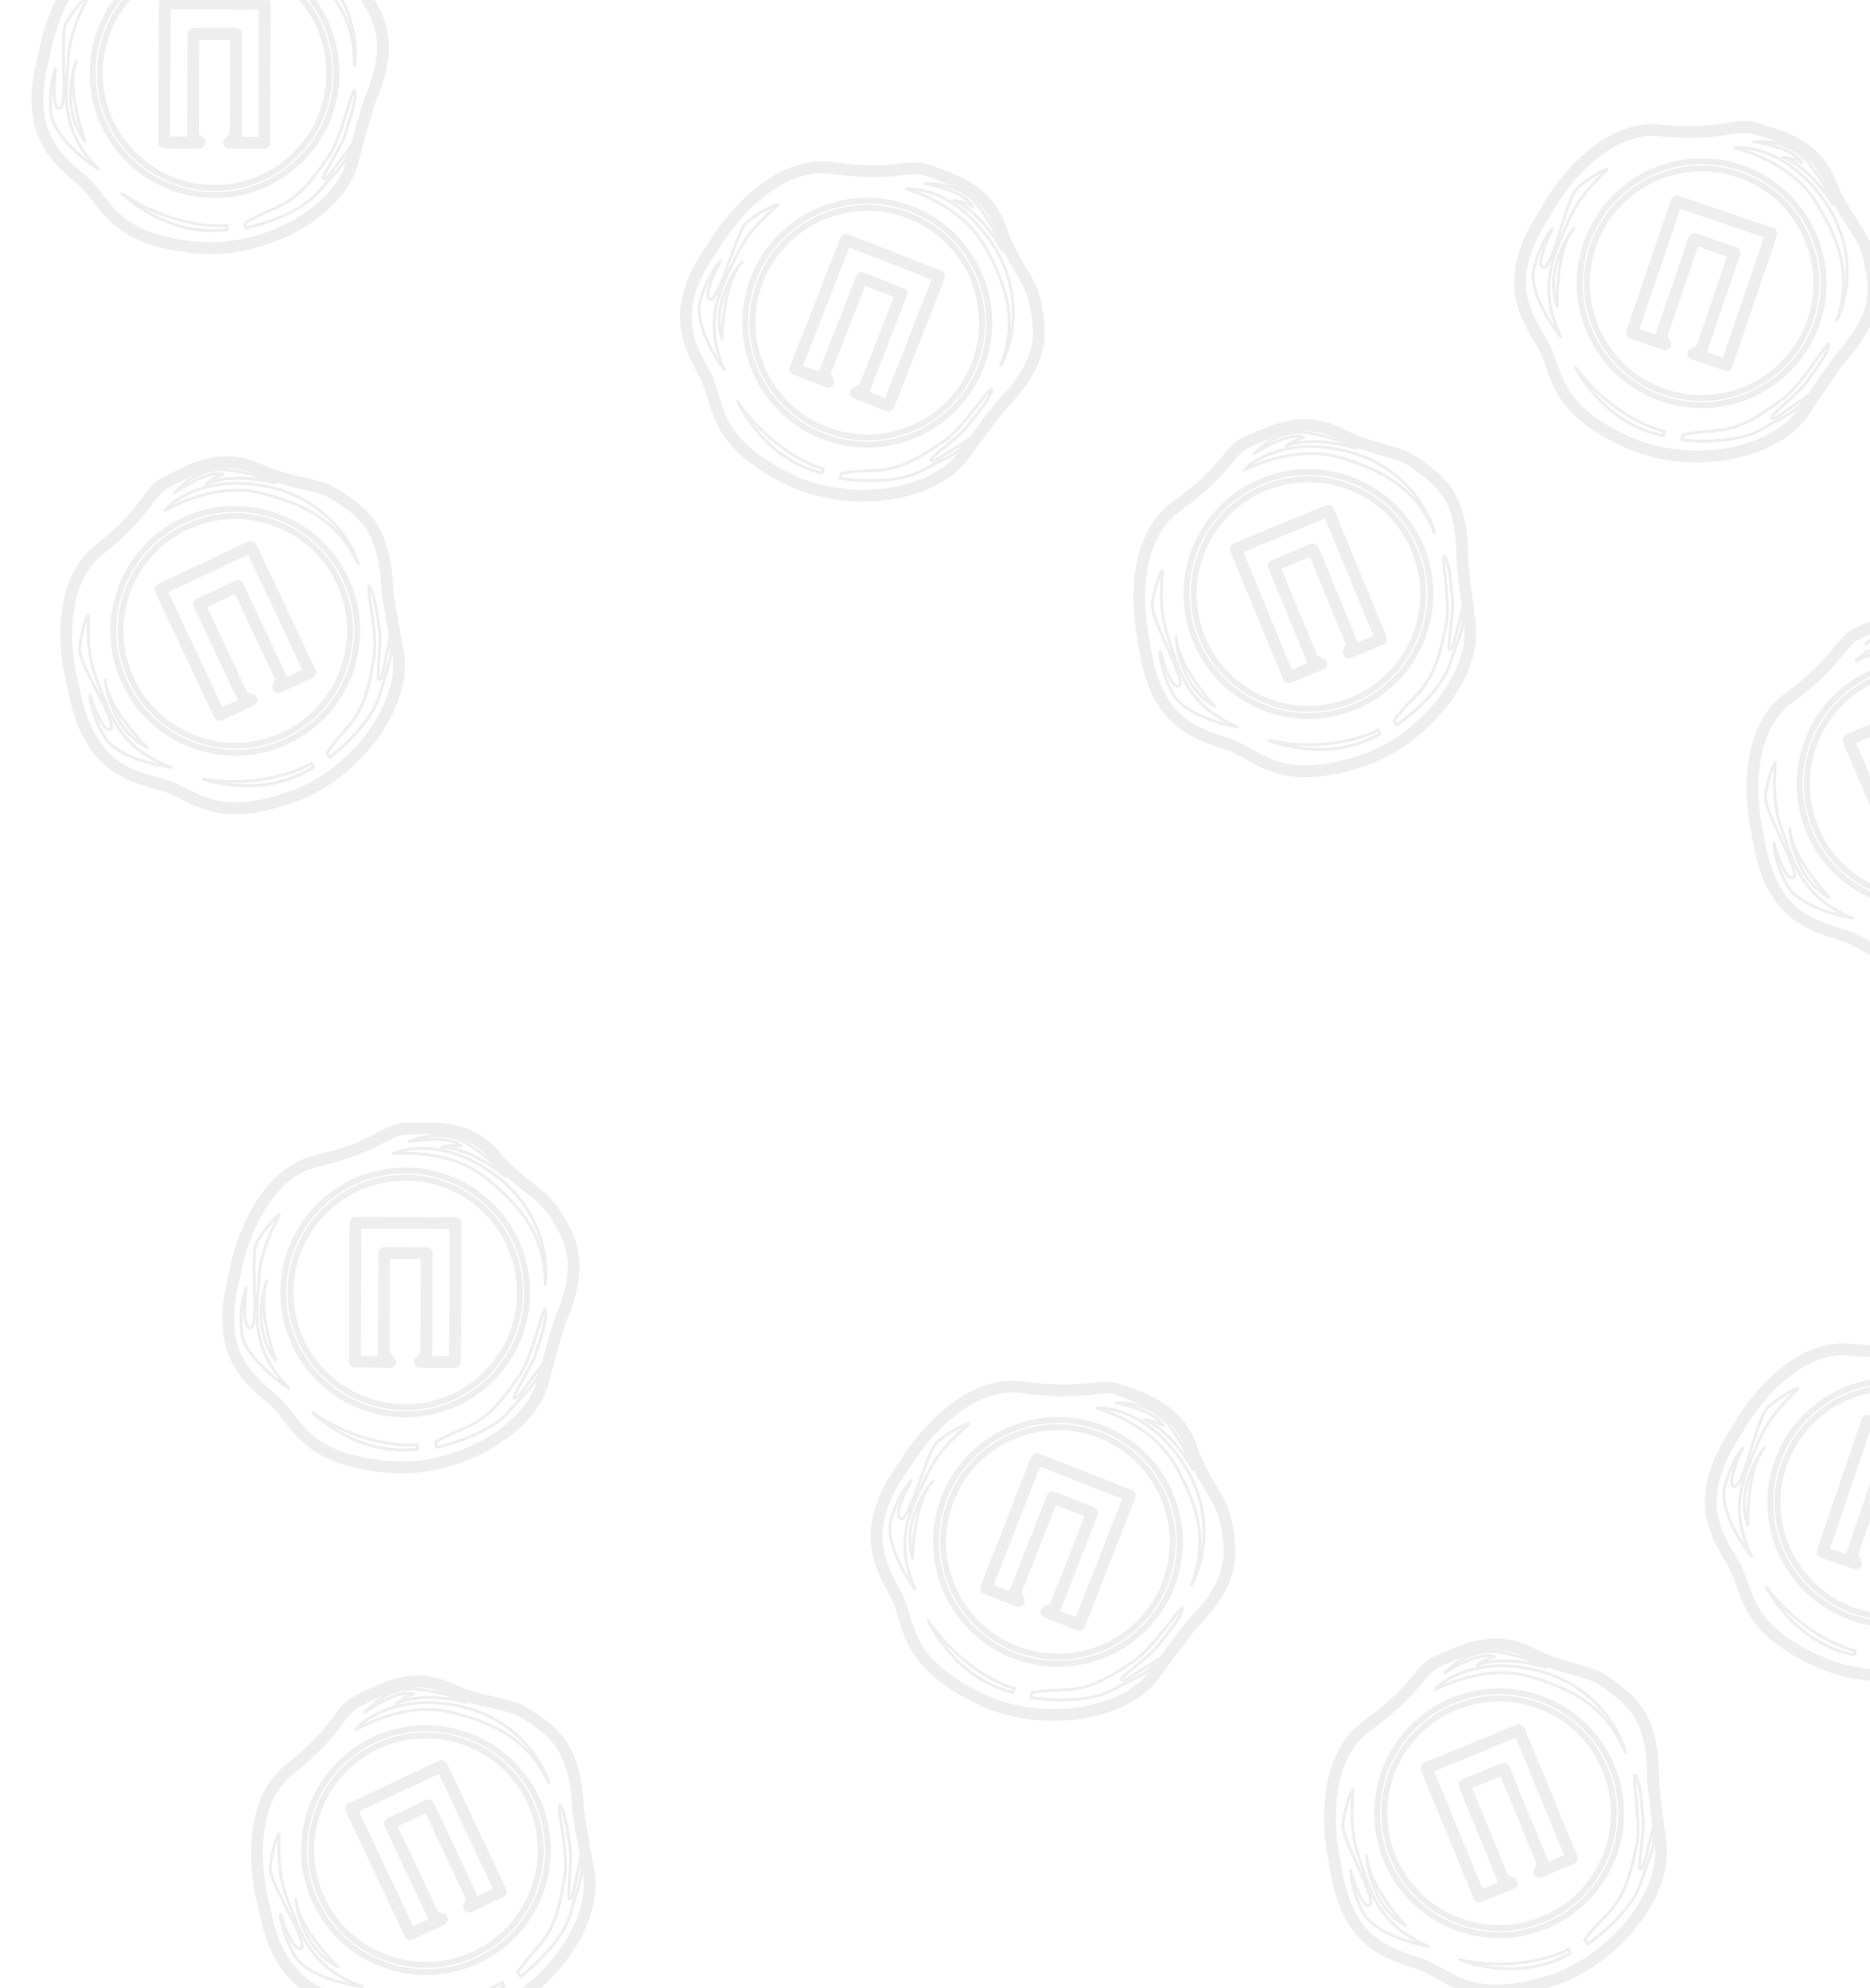 <svg width="316" height="336" viewBox="0 0 316 336" fill="none" xmlns="http://www.w3.org/2000/svg">
<g opacity="0.8">
<path d="M198.7 85.657C191.359 90.92 192.055 103.128 193.32 108.573C195.117 122.097 201.884 123.924 207.377 125.716C212.871 127.508 215.909 133.374 230.721 128.402C241.135 124.606 249.538 113.676 248.373 105.289C247.441 98.579 247.14 95.313 247.105 94.518C247.201 83.765 243.149 81.185 239.519 78.485C235.889 75.785 232.703 76.539 226.33 73.291C219.957 70.044 214.753 73.028 211.047 74.555C207.341 76.082 207.877 79.079 198.7 85.657Z" stroke="#EAEAEA" stroke-width="2" stroke-linejoin="round"/>
<circle cx="221.106" cy="100.387" r="20.607" transform="rotate(-22.398 221.106 100.387)" stroke="#EAEAEA"/>
<circle cx="221.107" cy="100.387" r="19.394" transform="rotate(-22.398 221.107 100.387)" stroke="#EAEAEA"/>
<path d="M209.174 122.883C206.225 122.376 199.886 120.52 198.122 117.151C196.357 113.782 195.993 110.998 196.031 110.027C196.611 112.231 198.06 116.5 199.222 115.946C200.675 115.253 194.435 104.672 194.692 102.217C194.948 99.763 195.992 96.937 196.358 96.457C196.724 95.978 195.374 101.936 197.337 107.61C199.299 113.283 200.466 119.191 209.174 122.883ZM198.74 107.595C198.85 110.368 200.311 116.605 205.283 119.367C203.132 117.074 198.813 111.511 198.74 107.595ZM214.481 125.159C214.691 125.213 224.395 129.153 233.181 124.029L232.9 123.346C230.43 124.724 223.288 127.016 214.481 125.159ZM235.561 121.826L236.036 122.523C238.428 120.88 243.561 116.547 244.956 112.365C246.7 107.136 247.63 105.86 247.178 102.711C246.824 104.094 246.05 107.132 245.784 108.218C245.451 109.577 245.196 109.87 244.896 109.712C244.596 109.553 245.626 103.163 245.484 101.906C245.342 100.65 245.104 95.627 244.201 94.121C243.298 92.614 245.187 101.982 244.347 105.757C243.507 109.533 242.707 114.09 239.363 117.488C236.688 120.206 235.714 121.513 235.561 121.826ZM210.258 79.462C210.497 79.415 218.683 74.957 226.479 77.324C234.275 79.691 239.364 82.761 242.411 90.03C241.547 86.511 237.43 78.846 227.88 76.333C218.329 73.821 212.153 77.372 210.258 79.462ZM211.966 76.614C212.112 76.523 217.614 72.913 220.339 73.896C218.955 74.271 217.785 75.03 217.373 75.363C221.097 73.852 226.726 74.998 229.074 75.76C228.176 75.184 225.323 73.857 221.102 73.154C215.826 72.276 212.112 76.523 211.966 76.614Z" stroke="#EAEAEA" stroke-width="0.5" stroke-linejoin="round"/>
<path fill-rule="evenodd" clip-rule="evenodd" d="M208.451 91.83C207.943 92.04 207.699 92.619 207.904 93.129L208.56 94.757L208.56 94.757L208.563 94.764L216.836 114.838C217.047 115.349 217.631 115.592 218.142 115.382L223.636 113.118C224.01 112.964 224.254 112.599 224.255 112.195C224.255 111.791 224.012 111.425 223.639 111.27L222.604 110.839L216.546 96.14L218.947 95.151L221.35 94.16L227.408 108.859L226.977 109.894C226.822 110.268 226.907 110.698 227.192 110.984C227.478 111.271 227.908 111.357 228.281 111.203L233.775 108.939C234.286 108.728 234.529 108.144 234.319 107.633L226.046 87.559L226.043 87.552L226.043 87.552L225.361 85.934C225.148 85.428 224.566 85.189 224.058 85.398L216.256 88.613L208.451 91.83ZM217.015 90.464L210.13 93.301L210.414 94.006L218.304 113.152L220.949 112.062C220.936 112.037 220.924 112.011 220.913 111.984L214.316 95.978C214.106 95.467 214.349 94.883 214.86 94.672L218.188 93.301L221.513 91.93C222.023 91.72 222.608 91.963 222.818 92.474L229.415 108.48C229.426 108.507 229.436 108.534 229.444 108.561L232.089 107.471L224.198 88.325L223.903 87.625L217.015 90.464Z" fill="#EAEAEA"/>
</g>
<g opacity="0.8">
<path d="M48.882 299.058C41.807 304.674 43.099 316.832 44.629 322.209C47.087 335.63 53.934 337.123 59.509 338.644C65.083 340.164 68.405 345.875 82.956 340.184C93.171 335.883 101.03 324.555 99.456 316.235C98.197 309.579 97.736 306.331 97.662 305.539C97.231 294.794 93.058 292.415 89.3 289.896C85.542 287.378 82.397 288.286 75.873 285.355C69.349 282.423 64.297 285.658 60.67 287.365C57.043 289.072 57.725 292.038 48.882 299.058Z" stroke="#EAEAEA" stroke-width="2" stroke-linejoin="round"/>
<circle cx="71.982" cy="312.673" r="20.607" transform="rotate(-25.203 71.982 312.673)" stroke="#EAEAEA"/>
<circle cx="71.982" cy="312.673" r="19.394" transform="rotate(-25.203 71.982 312.673)" stroke="#EAEAEA"/>
<path d="M61.165 335.726C58.195 335.364 51.772 333.821 49.845 330.542C47.918 327.263 47.418 324.5 47.408 323.529C48.095 325.701 49.752 329.895 50.885 329.284C52.302 328.521 45.552 318.258 45.688 315.794C45.825 313.33 46.728 310.456 47.071 309.959C47.413 309.462 46.356 315.48 48.594 321.05C50.832 326.621 52.286 332.465 61.165 335.726ZM49.995 320.967C50.24 323.732 52.005 329.89 57.106 332.405C54.846 330.22 50.26 324.875 49.995 320.967ZM66.577 337.74C66.789 337.783 76.674 341.244 85.199 335.696L84.884 335.027C82.485 336.525 75.464 339.163 66.577 337.74ZM87.469 333.379L87.977 334.052C90.286 332.293 95.2 327.715 96.389 323.469C97.875 318.162 98.742 316.842 98.136 313.719C97.85 315.117 97.225 318.189 97.013 319.287C96.747 320.661 96.507 320.966 96.199 320.822C95.892 320.679 96.608 314.246 96.405 312.998C96.201 311.749 95.718 306.745 94.742 305.284C93.767 303.823 96.111 313.088 95.457 316.9C94.803 320.711 94.228 325.302 91.054 328.86C88.515 331.706 87.606 333.059 87.469 333.379ZM60.123 292.304C60.359 292.246 68.317 287.392 76.219 289.375C84.122 291.358 89.355 294.175 92.754 301.286C91.718 297.814 87.231 290.359 77.57 288.317C67.908 286.275 61.912 290.124 60.123 292.304ZM61.689 289.376C61.831 289.278 67.149 285.403 69.919 286.251C68.555 286.694 67.423 287.509 67.028 287.862C70.674 286.171 76.352 287.04 78.735 287.686C77.809 287.154 74.895 285.968 70.645 285.473C65.332 284.855 61.831 289.278 61.689 289.376Z" stroke="#EAEAEA" stroke-width="0.5" stroke-linejoin="round"/>
<path fill-rule="evenodd" clip-rule="evenodd" d="M74.197 297.558C74.694 297.324 75.286 297.534 75.524 298.029L76.284 299.612L76.284 299.612L76.288 299.619L85.533 319.264C85.768 319.764 85.554 320.36 85.054 320.595L79.678 323.125C79.312 323.297 78.878 323.232 78.579 322.96C78.28 322.688 78.174 322.262 78.311 321.882L78.691 320.827L71.921 306.442L69.572 307.548L69.572 307.548L67.219 308.655L73.989 323.04L75.044 323.419C75.425 323.556 75.685 323.909 75.704 324.313C75.723 324.717 75.497 325.093 75.131 325.265L69.755 327.795C69.255 328.03 68.659 327.816 68.424 327.316L59.178 307.671L59.175 307.664L59.175 307.664L58.44 306.07C58.21 305.571 58.425 304.98 58.922 304.746L66.558 301.152L66.558 301.152L74.197 297.558ZM67.413 302.961L67.413 302.961L60.672 306.133L60.99 306.823L69.808 325.56L72.396 324.342C72.382 324.317 72.368 324.292 72.356 324.266L64.984 308.602C64.749 308.102 64.963 307.506 65.463 307.271L68.717 305.74L68.717 305.74L71.974 304.207C72.474 303.972 73.069 304.186 73.305 304.686L80.677 320.35C80.689 320.376 80.7 320.402 80.71 320.429L83.298 319.211L74.48 300.474L74.151 299.79L67.413 302.961Z" fill="#EAEAEA"/>
</g>
<g opacity="0.8">
<path d="M53.456 196.212C44.656 198.251 40.608 209.788 39.684 215.302C36.148 228.479 41.694 232.765 46.077 236.53C50.461 240.295 51.011 246.878 66.597 247.979C77.67 248.474 89.628 241.612 91.775 233.421C93.492 226.868 94.468 223.736 94.742 222.99C98.961 213.098 96.211 209.159 93.897 205.272C91.583 201.385 88.352 200.857 83.716 195.41C79.079 189.964 73.129 190.719 69.121 190.705C65.112 190.692 64.455 193.663 53.456 196.212Z" stroke="#EAEAEA" stroke-width="2" stroke-linejoin="round"/>
<circle cx="68.484" cy="218.42" r="20.607" transform="rotate(0.196 68.484 218.42)" stroke="#EAEAEA"/>
<circle cx="68.484" cy="218.42" r="19.394" transform="rotate(0.196 68.484 218.42)" stroke="#EAEAEA"/>
<path d="M48.825 234.605C46.297 233.004 41.157 228.855 40.822 225.066C40.488 221.278 41.221 218.567 41.629 217.686C41.318 219.943 41.016 224.441 42.301 224.376C43.909 224.295 42.213 212.128 43.393 209.961C44.573 207.793 46.622 205.585 47.144 205.283C47.666 204.981 44.131 209.964 43.763 215.956C43.395 221.948 42.203 227.851 48.825 234.605ZM45.065 216.481C44.1 219.084 43.054 225.404 46.582 229.863C45.478 226.921 43.627 220.125 45.065 216.481ZM52.85 238.745C53.023 238.876 60.468 246.241 70.549 244.885L70.551 244.147C67.741 244.471 60.268 243.843 52.85 238.745ZM73.593 243.767L73.763 244.592C76.603 243.994 83.006 241.966 85.901 238.64C89.52 234.483 90.869 233.663 91.661 230.582C90.803 231.723 88.921 234.229 88.258 235.13C87.429 236.257 87.081 236.429 86.865 236.168C86.649 235.907 90.055 230.403 90.407 229.188C90.758 227.973 92.468 223.245 92.214 221.507C91.959 219.768 90.103 229.143 87.877 232.306C85.651 235.469 83.162 239.369 78.769 241.222C75.255 242.704 73.854 243.536 73.593 243.767ZM66.507 194.933C66.746 194.981 76.017 194.01 82.305 199.19C88.593 204.371 92.111 209.16 92.132 217.042C92.686 213.462 91.83 204.803 83.978 198.814C76.126 192.825 69.059 193.731 66.507 194.933ZM69.178 192.959C69.348 192.932 75.815 191.712 77.953 193.667C76.531 193.481 75.159 193.732 74.65 193.881C78.669 193.918 83.425 197.138 85.302 198.744C84.693 197.867 82.569 195.545 78.942 193.275C74.408 190.437 69.348 192.932 69.178 192.959Z" stroke="#EAEAEA" stroke-width="0.5" stroke-linejoin="round"/>
<path fill-rule="evenodd" clip-rule="evenodd" d="M60.086 205.657C59.537 205.655 59.089 206.097 59.083 206.646L59.063 208.401L59.063 208.401L59.063 208.409L58.989 230.121C58.987 230.673 59.433 231.123 59.986 231.125L65.928 231.145C66.332 231.146 66.698 230.904 66.854 230.531C67.01 230.158 66.926 229.727 66.641 229.44L65.851 228.645L65.905 212.747L68.504 212.756L71.101 212.764L71.047 228.663L70.251 229.453C69.964 229.738 69.877 230.167 70.031 230.542C70.184 230.916 70.548 231.161 70.953 231.162L76.895 231.182C77.447 231.184 77.896 230.738 77.898 230.186L77.972 208.474L77.972 208.466L77.972 208.466L77.964 206.71C77.962 206.161 77.517 205.717 76.968 205.715L68.528 205.686L68.525 205.686L60.086 205.657ZM68.522 207.686L61.072 207.66L61.063 208.42L60.992 229.128L63.852 229.138C63.85 229.109 63.849 229.081 63.849 229.052L63.908 211.74C63.91 211.188 64.359 210.741 64.912 210.743L68.508 210.756L72.108 210.768C72.66 210.77 73.106 211.219 73.104 211.771L73.045 229.084C73.045 229.112 73.044 229.141 73.041 229.169L75.901 229.179L75.972 208.471L75.969 207.711L68.522 207.686Z" fill="#EAEAEA"/>
</g>
<g opacity="0.8">
<path d="M172.792 234.446C163.851 233.165 155.906 242.459 153.051 247.266C144.99 258.273 148.611 264.274 151.337 269.369C154.063 274.464 152.196 280.801 166.33 287.462C176.475 291.927 190.104 289.852 195.067 282.991C199.037 277.502 201.08 274.935 201.605 274.338C209.115 266.641 207.975 261.974 207.223 257.513C206.47 253.053 203.649 251.392 201.295 244.638C198.942 237.883 193.12 236.437 189.388 234.975C185.656 233.513 183.969 236.046 172.792 234.446Z" stroke="#EAEAEA" stroke-width="2" stroke-linejoin="round"/>
<circle cx="178.775" cy="260.584" r="20.607" transform="rotate(21.39 178.775 260.584)" stroke="#EAEAEA"/>
<circle cx="178.775" cy="260.584" r="19.394" transform="rotate(21.39 178.775 260.584)" stroke="#EAEAEA"/>
<path d="M154.594 268.567C152.816 266.161 149.524 260.434 150.582 256.781C151.639 253.128 153.303 250.866 154.002 250.191C152.895 252.183 150.988 256.268 152.21 256.672C153.738 257.177 156.555 245.221 158.439 243.627C160.323 242.032 163.032 240.714 163.628 240.621C164.224 240.528 159.127 243.896 156.617 249.35C154.108 254.804 150.862 259.876 154.594 268.567ZM157.64 250.31C155.8 252.388 152.54 257.902 154.218 263.336C154.252 260.193 154.984 253.188 157.64 250.31ZM156.85 273.882C156.964 274.067 161.243 283.626 171.132 286.006L171.401 285.319C168.665 284.605 161.923 281.317 156.85 273.882ZM174.374 286.064L174.235 286.895C177.099 287.364 183.802 287.788 187.704 285.734C192.581 283.166 194.135 282.889 195.988 280.303C194.775 281.056 192.115 282.713 191.17 283.314C189.99 284.064 189.603 284.099 189.496 283.777C189.389 283.456 194.555 279.555 195.322 278.55C196.089 277.544 199.393 273.754 199.784 272.041C200.175 270.329 195.055 278.398 191.836 280.543C188.617 282.687 184.887 285.424 180.121 285.563C176.309 285.674 174.702 285.943 174.374 286.064ZM185.423 237.971C185.628 238.103 194.623 240.549 198.613 247.652C202.603 254.756 204.152 260.493 201.322 267.85C203.133 264.711 205.465 256.328 200.309 247.906C195.153 239.484 188.237 237.773 185.423 237.971ZM188.627 237.097C188.795 237.133 195.266 238.333 196.552 240.929C195.294 240.242 193.924 239.98 193.396 239.935C197.129 241.422 200.4 246.144 201.569 248.319C201.318 247.281 200.177 244.349 197.616 240.921C194.415 236.636 188.795 237.133 188.627 237.097Z" stroke="#EAEAEA" stroke-width="0.5" stroke-linejoin="round"/>
<path fill-rule="evenodd" clip-rule="evenodd" d="M175.56 245.649C175.048 245.449 174.471 245.698 174.267 246.208L173.613 247.838L173.613 247.838L173.61 247.845L165.692 268.062C165.49 268.576 165.744 269.156 166.258 269.357L171.791 271.525C172.168 271.672 172.596 271.578 172.877 271.287C173.157 270.995 173.234 270.564 173.072 270.193L172.623 269.166L178.421 254.363L180.839 255.31L180.839 255.31L183.26 256.258L177.461 271.061L176.434 271.51C176.064 271.672 175.827 272.041 175.835 272.445C175.843 272.85 176.093 273.21 176.47 273.357L182.003 275.524C182.517 275.726 183.097 275.472 183.299 274.958L191.217 254.742L191.22 254.734L191.22 254.734L191.848 253.094C192.044 252.581 191.79 252.006 191.278 251.806L183.42 248.728L175.56 245.649ZM182.688 250.589L175.754 247.873L175.471 248.578L167.919 267.86L170.582 268.903C170.59 268.876 170.599 268.849 170.61 268.822L176.924 252.702C177.125 252.188 177.705 251.934 178.22 252.136L181.571 253.448L181.571 253.448L184.92 254.76C185.434 254.962 185.688 255.542 185.487 256.056L179.173 272.176C179.162 272.203 179.151 272.229 179.138 272.254L181.801 273.297L189.354 254.016L189.625 253.306L182.688 250.589L182.688 250.589Z" fill="#EAEAEA"/>
</g>
<g opacity="0.8">
<path d="M230.923 291.715C223.582 296.978 224.277 309.185 225.543 314.631C227.34 328.155 234.107 329.981 239.6 331.773C245.094 333.565 248.132 339.432 262.944 334.46C273.358 330.663 281.761 319.734 280.596 311.346C279.664 304.637 279.363 301.37 279.328 300.576C279.424 289.822 275.372 287.242 271.742 284.542C268.112 281.843 264.926 282.596 258.553 279.349C252.18 276.102 246.976 279.085 243.27 280.613C239.564 282.14 240.099 285.136 230.923 291.715Z" stroke="#EAEAEA" stroke-width="2" stroke-linejoin="round"/>
<circle cx="253.329" cy="306.445" r="20.607" transform="rotate(-22.398 253.329 306.445)" stroke="#EAEAEA"/>
<circle cx="253.329" cy="306.445" r="19.394" transform="rotate(-22.398 253.329 306.445)" stroke="#EAEAEA"/>
<path d="M241.397 328.941C238.448 328.434 232.109 326.577 230.345 323.208C228.58 319.839 228.216 317.055 228.254 316.084C228.834 318.288 230.283 322.557 231.445 322.003C232.898 321.31 226.658 310.729 226.915 308.275C227.171 305.82 228.215 302.994 228.581 302.515C228.947 302.035 227.597 307.993 229.56 313.667C231.522 319.341 232.689 325.249 241.397 328.941ZM230.963 313.652C231.073 316.426 232.534 322.663 237.506 325.424C235.355 323.132 231.036 317.568 230.963 313.652ZM246.704 331.216C246.914 331.27 256.617 335.21 265.404 330.086L265.122 329.403C262.653 330.781 255.511 333.073 246.704 331.216ZM267.784 327.884L268.259 328.58C270.651 326.937 275.783 322.605 277.179 318.422C278.923 313.194 279.853 311.918 279.401 308.769C279.047 310.152 278.273 313.189 278.007 314.276C277.674 315.634 277.419 315.927 277.119 315.769C276.819 315.611 277.849 309.22 277.707 307.964C277.565 306.707 277.327 301.685 276.424 300.178C275.521 298.671 277.409 308.039 276.57 311.815C275.73 315.59 274.93 320.147 271.586 323.545C268.911 326.264 267.937 327.57 267.784 327.884ZM242.481 285.519C242.72 285.473 250.906 281.014 258.702 283.381C266.498 285.749 271.587 288.818 274.634 296.088C273.77 292.569 269.653 284.903 260.102 282.391C250.552 279.879 244.376 283.43 242.481 285.519ZM244.189 282.671C244.335 282.581 249.837 278.97 252.562 279.953C251.178 280.328 250.008 281.088 249.595 281.42C253.32 279.91 258.948 281.056 261.297 281.817C260.399 281.241 257.546 279.914 253.325 279.212C248.049 278.334 244.335 282.581 244.189 282.671Z" stroke="#EAEAEA" stroke-width="0.5" stroke-linejoin="round"/>
<path fill-rule="evenodd" clip-rule="evenodd" d="M240.673 297.888C240.166 298.097 239.922 298.676 240.127 299.186L240.783 300.814L240.783 300.814L240.786 300.822L249.059 320.896C249.269 321.406 249.854 321.65 250.365 321.439L255.858 319.175C256.232 319.021 256.477 318.657 256.477 318.252C256.478 317.848 256.235 317.483 255.862 317.327L254.827 316.897L248.769 302.198L251.17 301.208L253.573 300.218L259.631 314.917L259.2 315.952C259.045 316.325 259.13 316.755 259.415 317.042C259.7 317.328 260.13 317.415 260.504 317.26L265.998 314.996C266.509 314.786 266.752 314.201 266.542 313.691L258.269 293.617L258.266 293.609L258.266 293.609L257.584 291.991C257.371 291.485 256.789 291.246 256.281 291.455L248.479 294.671L240.673 297.888ZM249.238 296.521L242.353 299.359L242.637 300.063L250.527 319.209L253.172 318.119C253.159 318.094 253.146 318.068 253.136 318.042L246.539 302.035C246.329 301.525 246.572 300.94 247.082 300.73L250.411 299.358L253.736 297.988C254.246 297.777 254.831 298.021 255.041 298.531L261.638 314.538C261.649 314.564 261.659 314.591 261.667 314.618L264.312 313.528L256.421 294.382L256.126 293.682L249.238 296.521Z" fill="#EAEAEA"/>
</g>
<g opacity="0.8">
<path d="M312.615 228.084C303.624 227.21 296.108 236.854 293.474 241.785C285.92 253.147 289.809 258.977 292.763 263.943C295.717 268.91 294.139 275.325 308.561 281.339C318.897 285.34 332.419 282.65 337.066 275.571C340.783 269.908 342.707 267.251 343.205 266.631C350.359 258.601 349.009 253.991 348.055 249.569C347.101 245.147 344.207 243.616 341.55 236.975C338.893 230.334 333.012 229.152 329.217 227.861C325.423 226.57 323.853 229.177 312.615 228.084Z" stroke="#EAEAEA" stroke-width="2" stroke-linejoin="round"/>
<circle cx="319.775" cy="253.925" r="20.607" transform="rotate(18.793 319.775 253.925)" stroke="#EAEAEA"/>
<circle cx="319.775" cy="253.925" r="19.394" transform="rotate(18.793 319.775 253.925)" stroke="#EAEAEA"/>
<path d="M295.981 262.995C294.096 260.672 290.548 255.1 291.439 251.403C292.33 247.705 293.889 245.37 294.557 244.665C293.542 246.705 291.821 250.872 293.06 251.221C294.61 251.656 296.883 239.584 298.692 237.906C300.502 236.228 303.148 234.789 303.739 234.669C304.331 234.549 299.391 238.144 297.132 243.706C294.872 249.268 291.859 254.482 295.981 262.995ZM298.197 244.619C296.453 246.778 293.446 252.434 295.368 257.786C295.259 254.645 295.673 247.614 298.197 244.619ZM298.475 268.203C298.598 268.382 303.305 277.737 313.292 279.667L313.53 278.968C310.764 278.379 303.88 275.4 298.475 268.203ZM316.534 279.578L316.432 280.415C319.314 280.753 326.03 280.873 329.834 278.644C334.59 275.859 336.131 275.511 337.864 272.844C336.687 273.651 334.104 275.427 333.188 276.07C332.043 276.873 331.658 276.925 331.536 276.609C331.415 276.292 336.399 272.162 337.119 271.122C337.84 270.083 340.969 266.147 341.282 264.419C341.595 262.69 336.846 270.983 333.727 273.271C330.609 275.559 327.006 278.462 322.252 278.817C318.448 279.101 316.855 279.442 316.534 279.578ZM325.392 231.034C325.603 231.156 334.7 233.192 339.007 240.108C343.315 247.023 345.122 252.684 342.628 260.162C344.295 256.944 346.245 248.465 340.713 240.284C335.181 232.104 328.194 230.709 325.392 231.034ZM328.553 230.016C328.723 230.044 335.241 230.95 336.644 233.485C335.356 232.855 333.975 232.656 333.446 232.635C337.243 233.951 340.724 238.52 341.99 240.64C341.693 239.615 340.421 236.737 337.707 233.429C334.314 229.293 328.723 230.044 328.553 230.016Z" stroke="#EAEAEA" stroke-width="0.5" stroke-linejoin="round"/>
<path fill-rule="evenodd" clip-rule="evenodd" d="M331.868 244.589C332.388 244.766 332.668 245.329 332.495 245.851L331.943 247.517L331.943 247.517L331.94 247.525L324.946 268.079C324.768 268.602 324.2 268.882 323.677 268.704L318.052 266.789C317.669 266.659 317.402 266.311 317.376 265.907C317.35 265.504 317.569 265.124 317.932 264.945L318.938 264.45L324.06 249.4L321.601 248.563L319.14 247.726L314.019 262.776L314.514 263.782C314.692 264.145 314.635 264.58 314.368 264.884C314.101 265.188 313.677 265.301 313.294 265.17L307.669 263.256C307.146 263.078 306.867 262.51 307.045 261.987L314.039 241.433L314.042 241.425L314.042 241.425L314.621 239.768C314.802 239.249 315.367 238.974 315.887 239.151L323.876 241.869L331.868 244.589ZM323.235 243.764L316.182 241.364L315.931 242.081L309.26 261.685L311.968 262.606C311.975 262.579 311.983 262.551 311.992 262.524L317.569 246.135C317.747 245.612 318.315 245.332 318.838 245.51L322.243 246.669L325.651 247.829C326.173 248.006 326.453 248.575 326.275 249.097L320.698 265.487C320.689 265.514 320.678 265.541 320.667 265.567L323.375 266.488L330.046 246.884L330.285 246.163L323.235 243.764Z" fill="#EAEAEA"/>
</g>
<g opacity="0.8">
<path d="M16.659 93C9.584 98.617 10.876 110.775 12.406 116.152C14.864 129.572 21.711 131.065 27.286 132.586C32.861 134.107 36.182 139.818 50.733 134.127C60.949 129.825 68.807 118.498 67.233 110.178C65.974 103.521 65.513 100.274 65.439 99.482C65.008 88.736 60.835 86.358 57.077 83.839C53.319 81.32 50.174 82.229 43.65 79.297C37.126 76.366 32.074 79.6 28.447 81.307C24.82 83.014 25.502 85.98 16.659 93Z" stroke="#EAEAEA" stroke-width="2" stroke-linejoin="round"/>
<circle cx="39.759" cy="106.616" r="20.607" transform="rotate(-25.203 39.759 106.616)" stroke="#EAEAEA"/>
<circle cx="39.759" cy="106.616" r="19.394" transform="rotate(-25.203 39.759 106.616)" stroke="#EAEAEA"/>
<path d="M28.942 129.669C25.972 129.307 19.549 127.763 17.622 124.484C15.695 121.206 15.195 118.443 15.185 117.471C15.872 119.644 17.529 123.837 18.662 123.227C20.079 122.464 13.329 112.201 13.465 109.737C13.602 107.272 14.505 104.399 14.848 103.902C15.19 103.405 14.133 109.422 16.371 114.993C18.609 120.564 20.063 126.408 28.942 129.669ZM17.772 114.91C18.017 117.674 19.783 123.833 24.883 126.347C22.623 124.163 18.037 118.817 17.772 114.91ZM34.354 131.682C34.566 131.726 44.451 135.186 52.976 129.638L52.661 128.97C50.262 130.467 43.241 133.106 34.354 131.682ZM55.246 127.322L55.754 127.995C58.063 126.236 62.977 121.658 64.166 117.412C65.652 112.104 66.519 110.784 65.913 107.661C65.627 109.06 65.002 112.132 64.79 113.23C64.524 114.603 64.284 114.908 63.976 114.765C63.669 114.622 64.385 108.188 64.182 106.94C63.978 105.692 63.495 100.687 62.519 99.227C61.544 97.766 63.888 107.03 63.234 110.842C62.58 114.654 62.005 119.245 58.831 122.803C56.292 125.649 55.383 127.001 55.246 127.322ZM27.9 86.247C28.136 86.188 36.094 81.334 43.997 83.317C51.899 85.3 57.132 88.117 60.531 95.229C59.495 91.757 55.008 84.301 45.347 82.26C35.685 80.218 29.689 84.067 27.9 86.247ZM29.466 83.319C29.608 83.221 34.926 79.346 37.696 80.194C36.332 80.636 35.2 81.452 34.805 81.804C38.451 80.114 44.129 80.982 46.512 81.628C45.586 81.097 42.672 79.911 38.422 79.416C33.109 78.797 29.608 83.221 29.466 83.319Z" stroke="#EAEAEA" stroke-width="0.5" stroke-linejoin="round"/>
<path fill-rule="evenodd" clip-rule="evenodd" d="M41.974 91.5C42.471 91.266 43.063 91.477 43.301 91.972L44.061 93.555L44.061 93.555L44.065 93.562L53.31 113.207C53.545 113.707 53.331 114.302 52.831 114.537L47.455 117.068C47.089 117.24 46.655 117.175 46.356 116.903C46.057 116.63 45.951 116.205 46.088 115.824L46.468 114.77L39.698 100.385L37.349 101.49L37.349 101.49L34.996 102.597L41.766 116.982L42.821 117.362C43.202 117.499 43.462 117.852 43.481 118.256C43.5 118.66 43.274 119.035 42.908 119.208L37.532 121.738C37.032 121.973 36.436 121.759 36.201 121.259L26.956 101.614L26.952 101.607L26.952 101.607L26.217 100.012C25.987 99.513 26.203 98.923 26.699 98.689L34.335 95.095L34.335 95.095L41.974 91.5ZM35.19 96.903L35.19 96.903L28.449 100.076L28.767 100.766L37.585 119.502L40.173 118.284C40.158 118.26 40.145 118.235 40.133 118.209L32.761 102.544C32.526 102.045 32.74 101.449 33.24 101.214L36.494 99.682L36.494 99.682L39.751 98.149C40.251 97.914 40.846 98.129 41.082 98.628L48.454 114.293C48.466 114.319 48.477 114.345 48.487 114.372L51.075 113.154L42.257 94.417L41.928 93.732L35.19 96.903Z" fill="#EAEAEA"/>
</g>
<g opacity="0.8">
<path d="M21.233 -9.845C12.433 -7.807 8.386 3.731 7.462 9.245C3.925 22.422 9.471 26.708 13.854 30.472C18.238 34.237 18.788 40.821 34.375 41.921C45.447 42.417 57.405 35.555 59.552 27.363C61.269 20.811 62.245 17.679 62.519 16.932C66.738 7.041 63.989 3.102 61.674 -0.785C59.36 -4.672 56.129 -5.201 51.493 -10.647C46.857 -16.094 40.906 -15.338 36.898 -15.352C32.889 -15.366 32.233 -12.394 21.233 -9.845Z" stroke="#EAEAEA" stroke-width="2" stroke-linejoin="round"/>
<circle cx="36.261" cy="12.362" r="20.607" transform="rotate(0.196 36.261 12.362)" stroke="#EAEAEA"/>
<circle cx="36.261" cy="12.362" r="19.394" transform="rotate(0.196 36.261 12.362)" stroke="#EAEAEA"/>
<path d="M16.602 28.548C14.074 26.947 8.934 22.797 8.599 19.009C8.265 15.22 8.998 12.51 9.406 11.628C9.095 13.886 8.793 18.384 10.079 18.319C11.686 18.238 9.99 6.071 11.17 3.904C12.35 1.736 14.399 -0.472 14.921 -0.774C15.443 -1.076 11.908 3.906 11.54 9.898C11.173 15.891 9.98 21.793 16.602 28.548ZM12.842 10.424C11.877 13.027 10.831 19.347 14.359 23.806C13.255 20.863 11.405 14.067 12.842 10.424ZM20.627 32.687C20.8 32.818 28.245 40.184 38.326 38.828L38.328 38.09C35.519 38.413 28.045 37.785 20.627 32.687ZM41.37 37.709L41.541 38.535C44.38 37.937 50.783 35.909 53.678 32.583C57.297 28.426 58.646 27.605 59.438 24.524C58.581 25.665 56.699 28.172 56.035 29.073C55.206 30.2 54.858 30.372 54.642 30.111C54.426 29.849 57.832 24.345 58.184 23.13C58.535 21.916 60.245 17.187 59.991 15.449C59.736 13.711 57.88 23.086 55.654 26.249C53.428 29.412 50.94 33.312 46.547 35.164C43.032 36.647 41.631 37.478 41.37 37.709ZM34.284 -11.125C34.523 -11.076 43.794 -12.048 50.082 -6.867C56.37 -1.686 59.889 3.103 59.909 10.985C60.463 7.404 59.607 -1.255 51.755 -7.243C43.903 -13.232 36.836 -12.326 34.284 -11.125ZM36.955 -13.098C37.125 -13.126 43.592 -14.345 45.73 -12.391C44.308 -12.576 42.936 -12.325 42.427 -12.176C46.446 -12.14 51.203 -8.919 53.079 -7.314C52.47 -8.191 50.346 -10.512 46.719 -12.782C42.185 -15.62 37.125 -13.126 36.955 -13.098Z" stroke="#EAEAEA" stroke-width="0.5" stroke-linejoin="round"/>
<path fill-rule="evenodd" clip-rule="evenodd" d="M27.863 -0.4C27.314 -0.402 26.866 0.039 26.86 0.588L26.84 2.344L26.84 2.344L26.84 2.352L26.766 24.064C26.764 24.616 27.21 25.065 27.762 25.067L33.705 25.087C34.109 25.089 34.474 24.846 34.631 24.473C34.787 24.1 34.703 23.67 34.417 23.383L33.627 22.587L33.682 6.689L36.281 6.698L38.878 6.707L38.824 22.605L38.028 23.395C37.741 23.68 37.654 24.11 37.808 24.484C37.961 24.858 38.325 25.103 38.73 25.105L44.672 25.125C45.224 25.127 45.673 24.681 45.675 24.128L45.749 2.417L45.749 2.409L45.749 2.409L45.741 0.653C45.739 0.104 45.294 -0.341 44.745 -0.343L36.306 -0.371L36.302 -0.371L27.863 -0.4ZM36.299 1.629L28.849 1.603L28.84 2.363L28.769 23.071L31.63 23.08C31.627 23.052 31.626 23.023 31.626 22.995L31.685 5.683C31.687 5.13 32.136 4.684 32.689 4.686L36.285 4.698L39.885 4.71C40.437 4.712 40.883 5.162 40.881 5.714L40.822 23.026C40.822 23.055 40.821 23.083 40.818 23.112L43.678 23.122L43.749 2.414L43.746 1.654L36.299 1.629Z" fill="#EAEAEA"/>
</g>
<g opacity="0.8">
<path d="M140.569 28.388C131.628 27.108 123.683 36.401 120.828 41.208C112.767 52.215 116.388 58.216 119.114 63.311C121.84 68.406 119.973 74.744 134.107 81.404C144.252 85.87 157.881 83.795 162.844 76.934C166.814 71.445 168.857 68.878 169.382 68.281C176.892 60.584 175.752 55.917 175 51.456C174.247 46.995 171.426 45.335 169.072 38.58C166.719 31.826 160.898 30.379 157.165 28.917C153.433 27.455 151.746 29.989 140.569 28.388Z" stroke="#EAEAEA" stroke-width="2" stroke-linejoin="round"/>
<circle cx="146.552" cy="54.527" r="20.607" transform="rotate(21.39 146.552 54.527)" stroke="#EAEAEA"/>
<circle cx="146.552" cy="54.527" r="19.394" transform="rotate(21.39 146.552 54.527)" stroke="#EAEAEA"/>
<path d="M122.371 62.51C120.593 60.103 117.301 54.376 118.359 50.723C119.416 47.07 121.08 44.808 121.779 44.134C120.673 46.126 118.765 50.211 119.987 50.615C121.515 51.12 124.333 39.163 126.216 37.569C128.1 35.975 130.809 34.657 131.405 34.564C132.001 34.471 126.904 37.839 124.394 43.292C121.885 48.746 118.639 53.818 122.371 62.51ZM125.418 44.253C123.578 46.331 120.317 51.845 121.995 57.278C122.029 54.136 122.761 47.13 125.418 44.253ZM124.627 67.825C124.741 68.01 129.02 77.568 138.909 79.949L139.178 79.261C136.442 78.547 129.7 75.26 124.627 67.825ZM142.152 80.006L142.012 80.838C144.876 81.307 151.579 81.731 155.481 79.677C160.358 77.109 161.912 76.832 163.765 74.246C162.553 74.999 159.892 76.656 158.948 77.256C157.767 78.007 157.381 78.042 157.273 77.72C157.166 77.398 162.332 73.498 163.099 72.492C163.866 71.487 167.17 67.697 167.561 65.984C167.952 64.271 162.832 72.341 159.613 74.485C156.394 76.629 152.664 79.366 147.898 79.505C144.086 79.617 142.479 79.886 142.152 80.006ZM153.2 31.914C153.405 32.045 162.4 34.491 166.39 41.595C170.38 48.698 171.929 54.436 169.099 61.792C170.91 58.654 173.242 50.271 168.086 41.849C162.93 33.426 156.014 31.716 153.2 31.914ZM156.404 31.04C156.572 31.075 163.043 32.276 164.33 34.871C163.071 34.185 161.701 33.923 161.173 33.877C164.906 35.364 168.177 40.086 169.346 42.262C169.095 41.224 167.955 38.292 165.393 34.864C162.192 30.579 156.572 31.075 156.404 31.04Z" stroke="#EAEAEA" stroke-width="0.5" stroke-linejoin="round"/>
<path fill-rule="evenodd" clip-rule="evenodd" d="M143.337 39.592C142.825 39.391 142.248 39.641 142.044 40.151L141.39 41.78L141.39 41.78L141.388 41.788L133.469 62.004C133.268 62.518 133.521 63.099 134.035 63.3L139.568 65.467C139.945 65.615 140.373 65.521 140.654 65.229C140.934 64.938 141.011 64.506 140.849 64.135L140.4 63.108L146.199 48.305L148.616 49.252L148.616 49.252L151.037 50.2L145.239 65.003L144.211 65.452C143.841 65.614 143.604 65.984 143.612 66.388C143.62 66.793 143.871 67.152 144.247 67.3L149.78 69.467C150.294 69.668 150.874 69.415 151.076 68.901L158.994 48.684L158.997 48.677L158.997 48.677L159.625 47.037C159.821 46.524 159.567 45.949 159.055 45.748L151.197 42.671L143.337 39.592ZM150.465 44.532L143.531 41.816L143.248 42.521L135.696 61.803L138.359 62.846C138.367 62.818 138.377 62.791 138.387 62.765L144.701 46.645C144.902 46.13 145.483 45.877 145.997 46.078L149.348 47.391L149.348 47.391L152.697 48.703C153.212 48.904 153.465 49.484 153.264 49.999L146.95 66.118C146.939 66.145 146.928 66.171 146.915 66.197L149.578 67.24L157.131 47.958L157.402 47.249L150.465 44.532L150.465 44.532Z" fill="#EAEAEA"/>
</g>
<g opacity="0.8">
<path d="M280.392 22.027C271.401 21.153 263.885 30.797 261.251 35.728C253.697 47.089 257.586 52.92 260.54 57.886C263.494 62.852 261.916 69.268 276.338 75.281C286.674 79.282 300.196 76.592 304.843 69.513C308.56 63.85 310.485 61.194 310.982 60.573C318.136 52.544 316.786 47.934 315.832 43.511C314.878 39.089 311.985 37.558 309.327 30.917C306.67 24.277 300.789 23.095 296.995 21.804C293.2 20.512 291.63 23.119 280.392 22.027Z" stroke="#EAEAEA" stroke-width="2" stroke-linejoin="round"/>
<circle cx="287.552" cy="47.867" r="20.607" transform="rotate(18.793 287.552 47.867)" stroke="#EAEAEA"/>
<circle cx="287.552" cy="47.868" r="19.394" transform="rotate(18.793 287.552 47.868)" stroke="#EAEAEA"/>
<path d="M263.758 56.938C261.873 54.614 258.325 49.042 259.216 45.345C260.107 41.648 261.666 39.313 262.334 38.608C261.319 40.648 259.598 44.815 260.838 45.163C262.387 45.599 264.66 33.527 266.47 31.849C268.279 30.171 270.925 28.731 271.517 28.611C272.108 28.491 267.168 32.087 264.909 37.648C262.649 43.211 259.636 48.424 263.758 56.938ZM265.974 38.562C264.23 40.721 261.223 46.377 263.145 51.729C263.037 48.588 263.45 41.556 265.974 38.562ZM266.253 62.145C266.375 62.325 271.082 71.68 281.069 73.61L281.307 72.911C278.541 72.321 271.657 69.343 266.253 62.145ZM284.311 73.52L284.209 74.357C287.091 74.696 293.807 74.816 297.611 72.587C302.367 69.801 303.908 69.454 305.641 66.787C304.464 67.594 301.881 69.37 300.965 70.012C299.82 70.816 299.435 70.868 299.313 70.551C299.192 70.235 304.176 66.104 304.896 65.065C305.617 64.026 308.746 60.09 309.059 58.361C309.372 56.633 304.623 64.926 301.504 67.214C298.386 69.502 294.783 72.405 290.029 72.759C286.226 73.043 284.632 73.385 284.311 73.52ZM293.169 24.977C293.38 25.099 302.477 27.135 306.784 34.05C311.092 40.966 312.899 46.627 310.405 54.104C312.072 50.887 314.023 42.407 308.49 34.227C302.958 26.047 295.971 24.652 293.169 24.977ZM296.331 23.958C296.5 23.986 303.018 24.893 304.421 27.427C303.133 26.798 301.752 26.598 301.223 26.577C305.02 27.893 308.501 32.462 309.767 34.582C309.47 33.557 308.198 30.68 305.484 27.371C302.091 23.236 296.5 23.986 296.331 23.958Z" stroke="#EAEAEA" stroke-width="0.5" stroke-linejoin="round"/>
<path fill-rule="evenodd" clip-rule="evenodd" d="M299.645 38.532C300.165 38.709 300.445 39.272 300.272 39.793L299.72 41.46L299.72 41.46L299.717 41.467L292.723 62.022C292.545 62.545 291.977 62.824 291.454 62.646L285.829 60.732C285.446 60.602 285.179 60.254 285.153 59.85C285.127 59.446 285.346 59.067 285.709 58.888L286.715 58.393L291.837 43.342L289.379 42.506L286.918 41.668L281.796 56.719L282.291 57.725C282.47 58.088 282.412 58.523 282.145 58.826C281.878 59.13 281.454 59.243 281.072 59.113L275.446 57.199C274.923 57.021 274.644 56.453 274.822 55.93L281.816 35.376L281.819 35.368L281.819 35.368L282.398 33.71C282.579 33.192 283.144 32.916 283.664 33.093L291.653 35.812L299.645 38.532ZM291.012 37.706L283.959 35.306L283.708 36.024L277.037 55.628L279.745 56.549C279.752 56.521 279.76 56.494 279.769 56.467L285.346 40.077C285.524 39.555 286.092 39.275 286.615 39.453L290.02 40.611L293.428 41.771C293.951 41.949 294.23 42.517 294.052 43.04L288.475 59.429C288.466 59.457 288.455 59.483 288.444 59.509L291.152 60.431L297.823 40.827L298.062 40.106L291.012 37.706Z" fill="#EAEAEA"/>
</g>
<g opacity="0.8">
<path d="M302.145 118.052C294.867 123.401 295.706 135.599 297.036 141.03C298.993 154.532 305.78 156.278 311.294 158.005C316.809 159.732 319.916 165.563 334.669 160.416C345.036 156.497 353.311 145.469 352.047 137.096C351.036 130.398 350.695 127.136 350.652 126.341C350.62 115.588 346.538 113.055 342.876 110.399C339.215 107.742 336.038 108.533 329.627 105.361C323.216 102.189 318.048 105.234 314.36 106.805C310.673 108.376 311.243 111.365 302.145 118.052Z" stroke="#EAEAEA" stroke-width="2" stroke-linejoin="round"/>
<circle cx="324.724" cy="132.517" r="20.607" transform="rotate(-23.073 324.724 132.517)" stroke="#EAEAEA"/>
<circle cx="324.724" cy="132.517" r="19.394" transform="rotate(-23.073 324.724 132.517)" stroke="#EAEAEA"/>
<path d="M313.058 155.152C310.103 154.679 303.742 152.898 301.938 149.55C300.135 146.202 299.737 143.422 299.764 142.451C300.369 144.648 301.869 148.9 303.025 148.332C304.469 147.622 298.105 137.115 298.333 134.658C298.56 132.201 299.57 129.363 299.931 128.879C300.291 128.395 299.012 134.369 301.041 140.019C303.07 145.669 304.306 151.563 313.058 155.152ZM302.444 139.988C302.586 142.759 304.122 148.979 309.125 151.681C306.948 149.415 302.563 143.902 302.444 139.988ZM318.391 157.365C318.602 157.416 328.351 161.241 337.076 156.014L336.787 155.335C334.333 156.742 327.22 159.117 318.391 157.365ZM339.431 153.784L339.914 154.475C342.286 152.803 347.367 148.411 348.713 144.212C350.395 138.963 351.31 137.676 350.821 134.533C350.484 135.92 349.745 138.966 349.492 140.056C349.175 141.418 348.924 141.714 348.622 141.56C348.32 141.405 349.275 135.003 349.118 133.748C348.961 132.493 348.664 127.474 347.743 125.978C346.823 124.482 348.821 133.827 348.026 137.612C347.231 141.397 346.485 145.963 343.181 149.401C340.538 152.15 339.58 153.468 339.431 153.784ZM313.63 111.721C313.868 111.671 322.001 107.116 329.824 109.391C337.648 111.667 342.772 114.676 345.905 121.909C344.999 118.401 340.792 110.784 331.213 108.385C321.633 105.985 315.499 109.609 313.63 111.721ZM315.304 108.853C315.449 108.761 320.908 105.085 323.644 106.036C322.265 106.427 321.103 107.2 320.695 107.538C324.401 105.984 330.043 107.063 332.401 107.797C331.495 107.232 328.627 105.938 324.398 105.286C319.112 104.47 315.449 108.761 315.304 108.853Z" stroke="#EAEAEA" stroke-width="0.5" stroke-linejoin="round"/>
<path fill-rule="evenodd" clip-rule="evenodd" d="M311.968 124.109C311.463 124.325 311.225 124.907 311.437 125.414L312.112 127.035L312.112 127.035L312.115 127.042L320.624 147.017C320.841 147.525 321.428 147.762 321.936 147.545L327.403 145.216C327.775 145.058 328.015 144.691 328.011 144.286C328.007 143.882 327.76 143.52 327.384 143.369L326.345 142.95L320.114 128.324L322.503 127.306L322.503 127.306L324.894 126.287L331.125 140.914L330.706 141.954C330.555 142.329 330.645 142.758 330.934 143.041C331.223 143.324 331.654 143.406 332.026 143.247L337.493 140.918C338.001 140.702 338.237 140.114 338.021 139.606L329.512 119.631L329.509 119.624L329.509 119.624L328.808 118.014C328.588 117.511 328.004 117.278 327.499 117.493L319.735 120.801L319.735 120.801L311.968 124.109ZM320.516 122.642L313.664 125.561L313.957 126.262L322.072 145.313L324.704 144.192C324.69 144.167 324.678 144.141 324.667 144.115L317.882 128.188C317.665 127.679 317.902 127.092 318.41 126.876L321.722 125.465L321.722 125.465L325.03 124.055C325.539 123.839 326.126 124.075 326.342 124.583L333.127 140.511C333.139 140.537 333.149 140.564 333.158 140.591L335.789 139.47L327.673 120.419L327.37 119.722L320.516 122.642L320.516 122.642Z" fill="#EAEAEA"/>
</g>
</svg>
